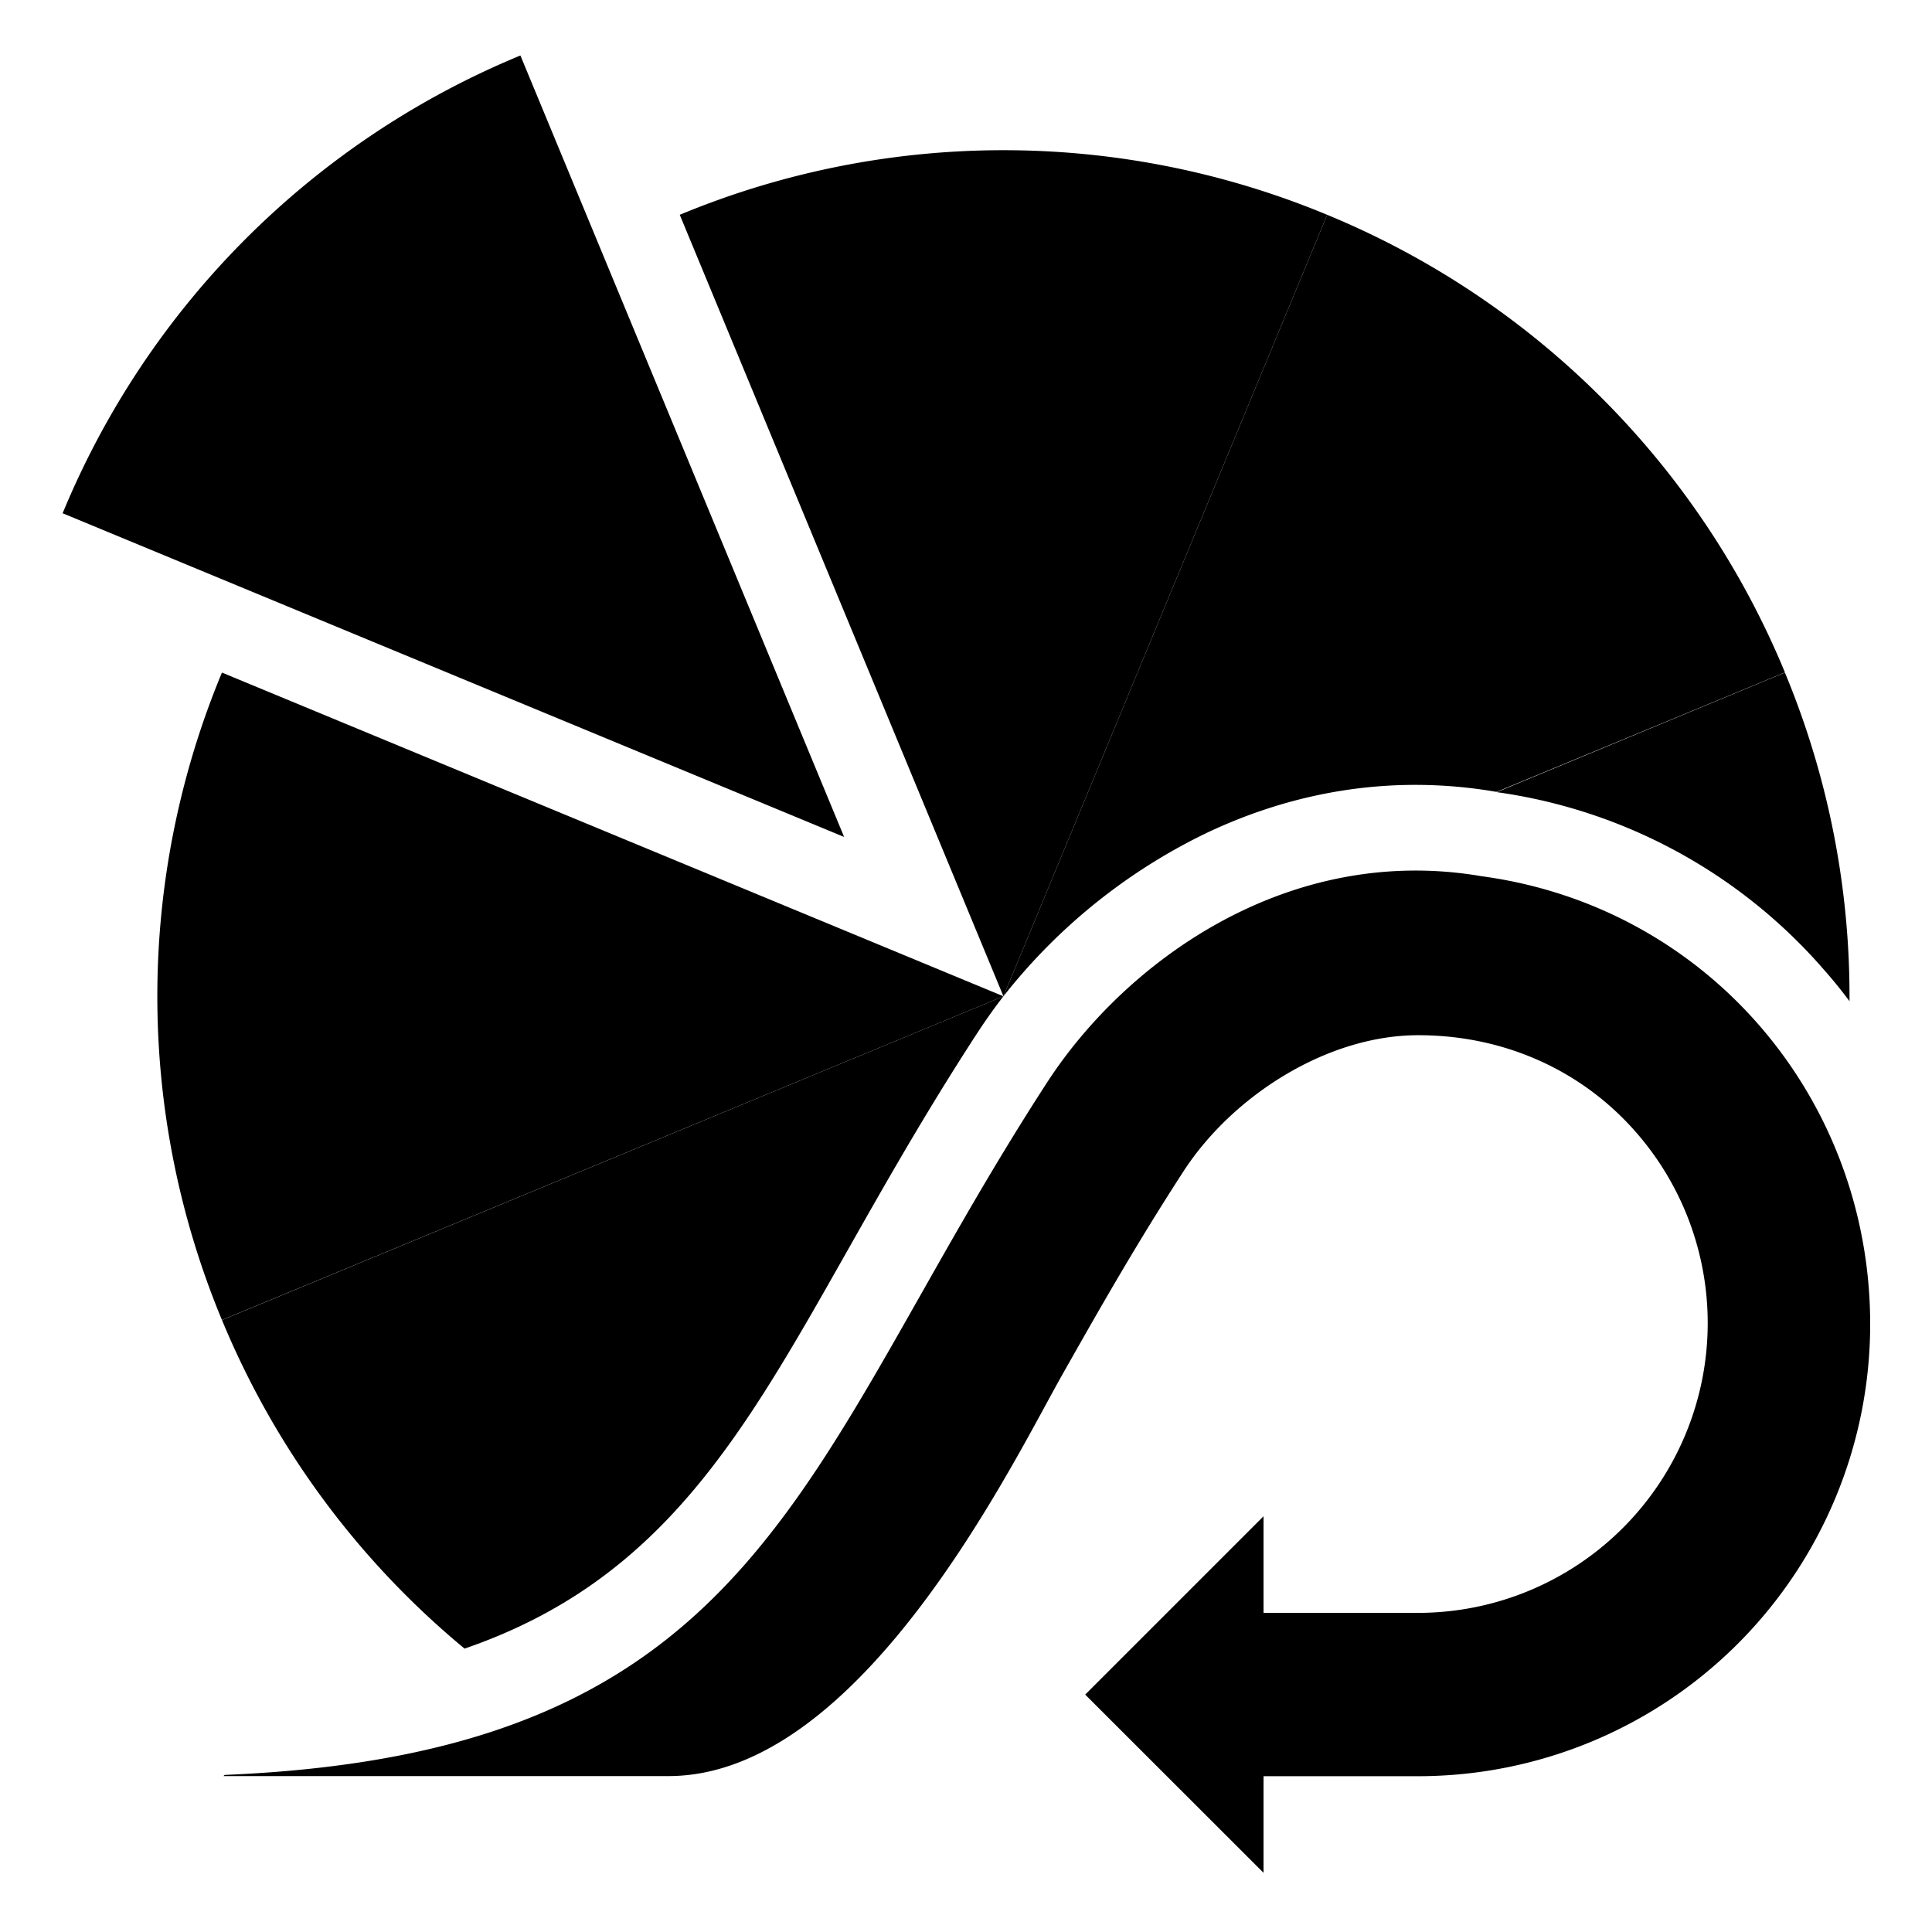 <svg id="Ebene_1" data-name="Ebene 1" xmlns="http://www.w3.org/2000/svg" viewBox="0 0 500 500"><defs><style>.cls-1{fill-rule:evenodd;}</style></defs><path class="cls-1" d="M383.41,226.76c-49.91-8.54-92,21.86-112.47,53.45C207,378.74,198.09,453.48,58.35,459.34a.52.52,0,0,0-.48.31H173c49.86,0,89.08-81.15,101.79-103.64,9.17-16.21,19-33.61,31.49-52.86h0c12.68-19.55,37.18-35.24,60.75-35.24,21.27,0,39.74,8.25,52.93,21.44A75,75,0,0,1,367,417.41H327v-25l-46.15,46.15L327,484.68v-25H367a117,117,0,0,0,117-117C484,284.42,442.06,234.66,383.41,226.76Z"/><path class="cls-1" d="M16.21,132.83l202.25,83.78L134.68,14.36A218.23,218.23,0,0,0,16.21,132.83Z"/><path class="cls-1" d="M120.23,426.66c50.66-17.43,71.67-54.54,98.74-102.39,9.84-17.39,20.41-36.06,33.42-56.11,2.24-3.45,4.64-6.93,7.3-10.32L57.45,341.63A218.84,218.84,0,0,0,120.23,426.66Z"/><path class="cls-1" d="M259.69,257.84,57.44,341.61a218.2,218.2,0,0,1,0-167.55Z"/><path class="cls-1" d="M175.92,55.59l83.77,202.25L343.47,55.59A218.25,218.25,0,0,0,175.92,55.59Z"/><path class="cls-1" d="M343.47,55.59,259.69,257.84a149.42,149.42,0,0,1,52.53-42.25c21.92-10.41,47.39-15.39,74.92-10.68l.23,0,74.57-30.89A218.23,218.23,0,0,0,343.47,55.59Z"/><path class="cls-1" d="M478.65,259.11a218.05,218.05,0,0,0-16.72-85.05L387.37,205l.27.05a137.14,137.14,0,0,1,84.47,46Q475.53,254.92,478.65,259.11Z"/></svg>